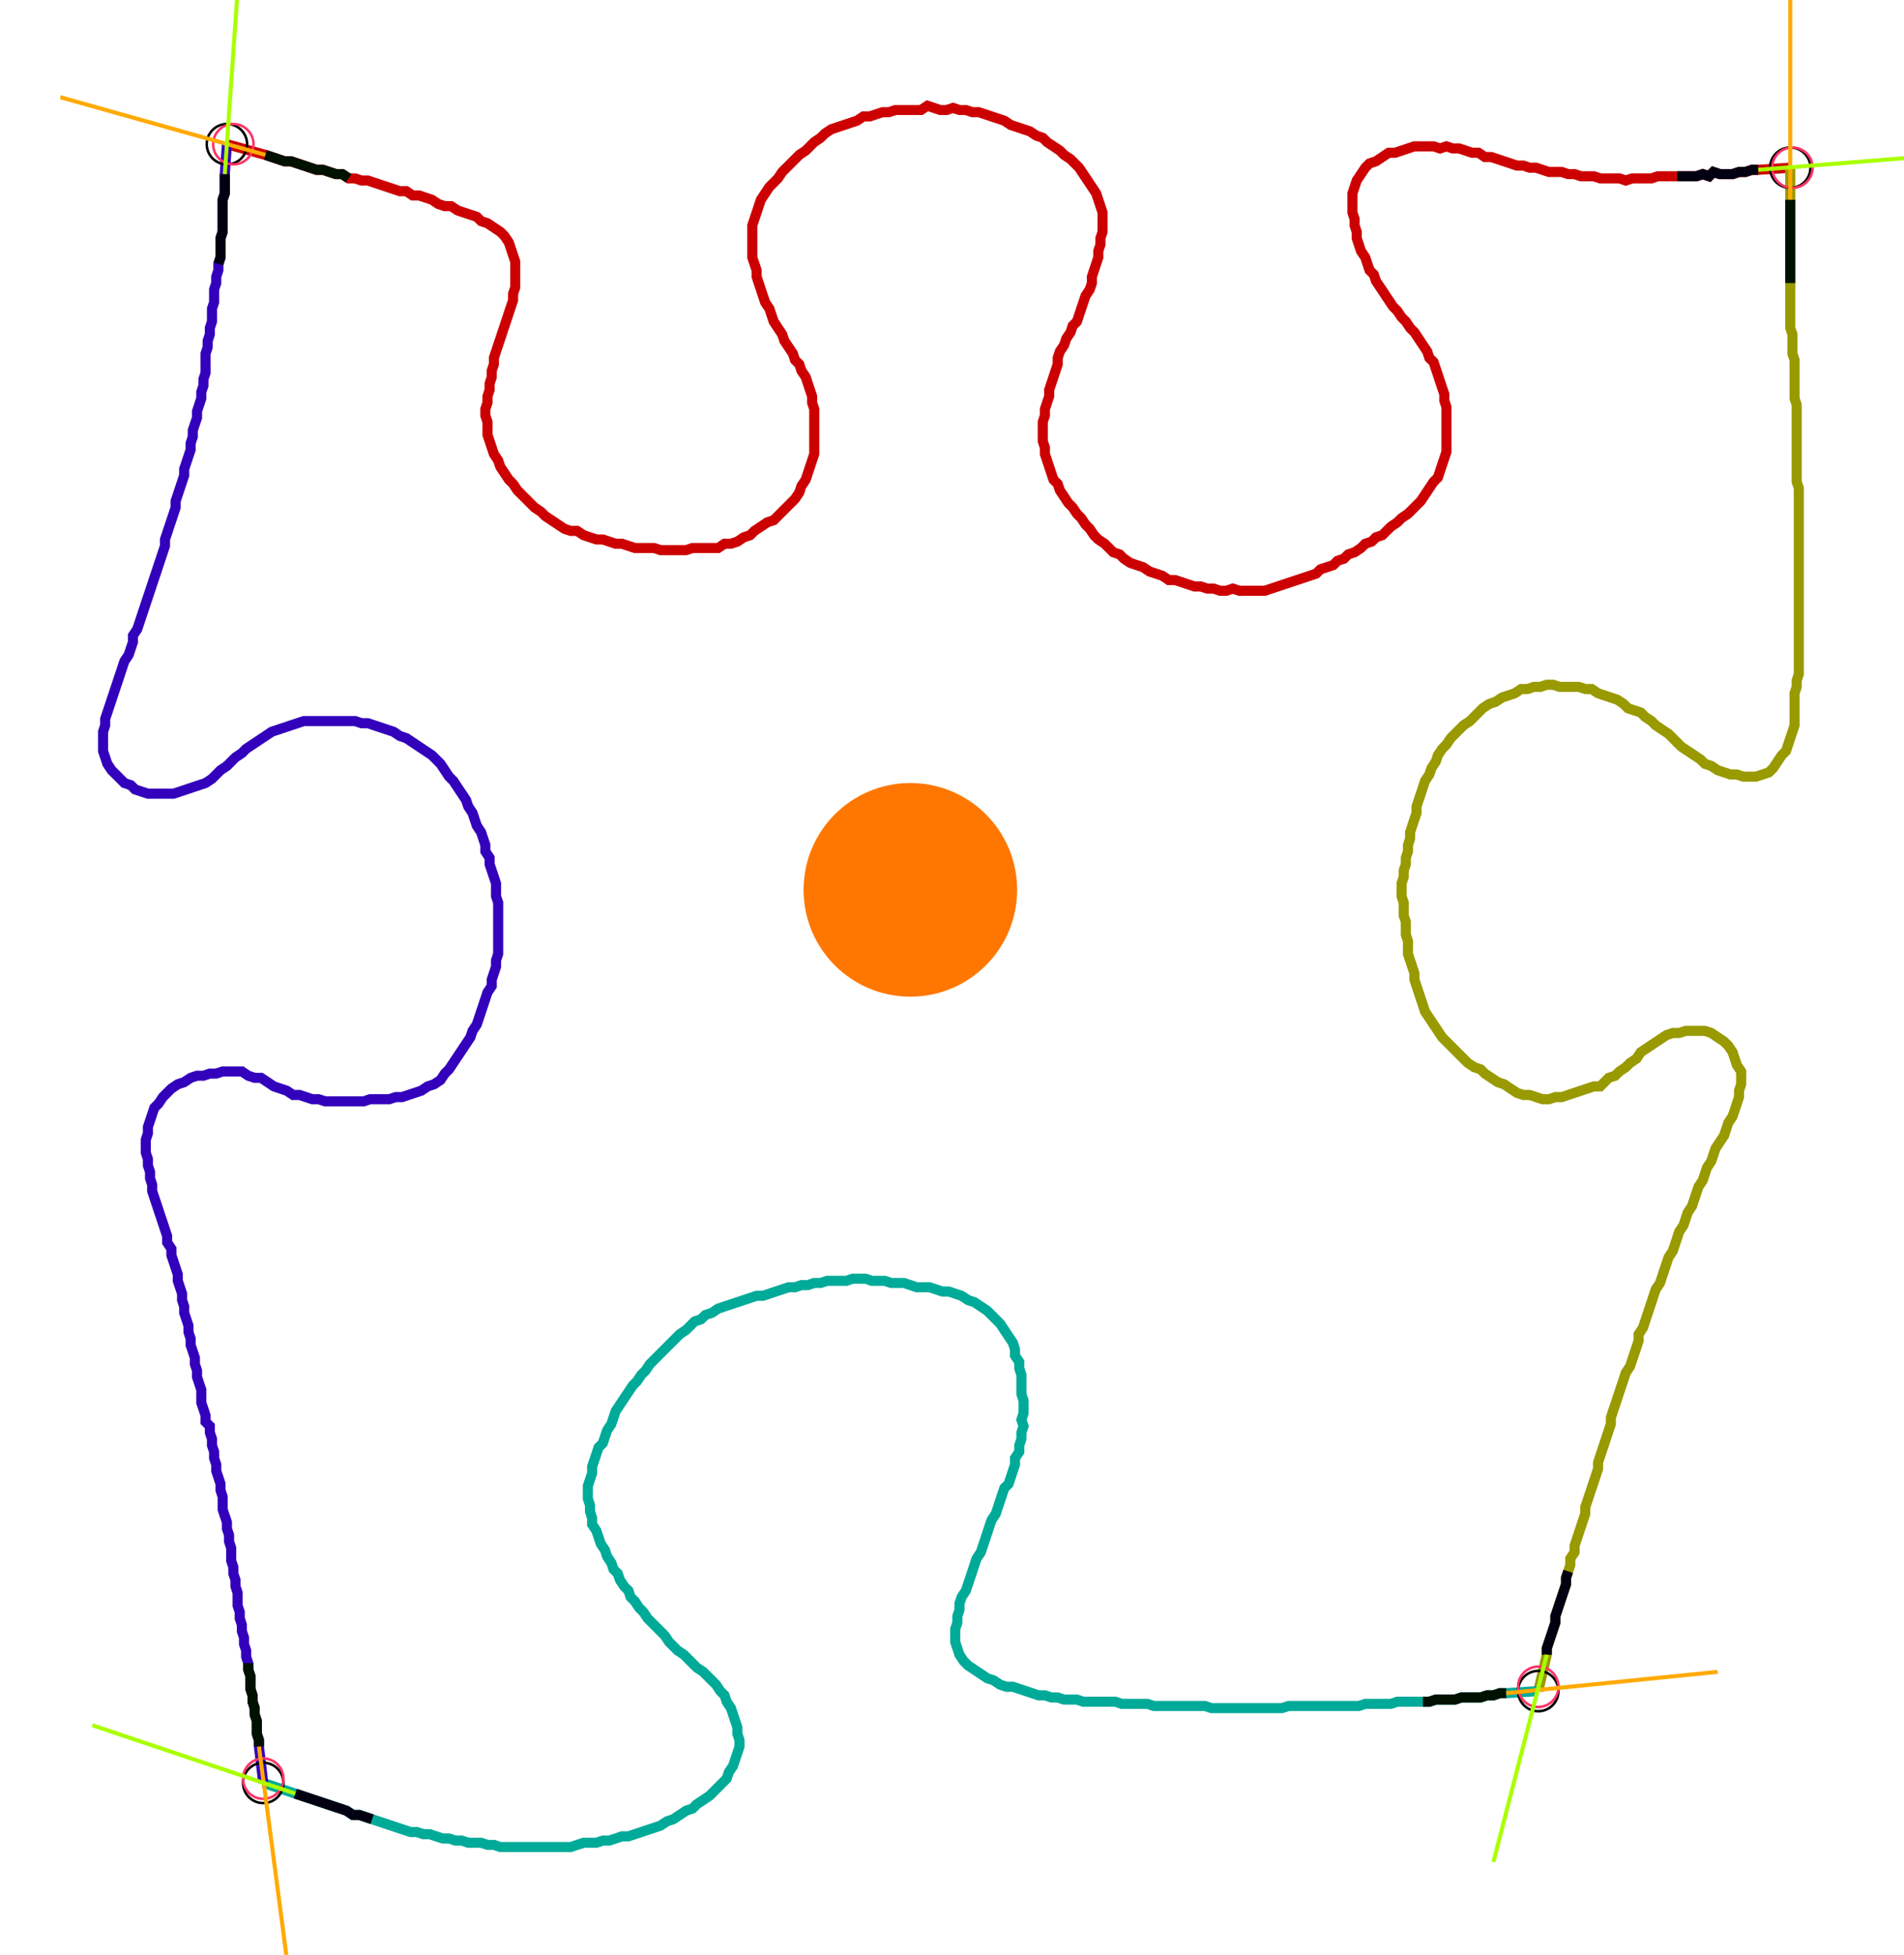 <?xml version="1.0" encoding="UTF-8" standalone="no"?><svg width="506.032" height="519.365" viewBox="-10 -10 188.677 193.122" xmlns="http://www.w3.org/2000/svg" xmlns:xlink="http://www.w3.org/1999/xlink"><polyline points="12.487,4.021 16.296,5.079 16.931,5.291 17.566,5.503 18.201,5.714 18.836,5.714 19.471,5.926 20.106,6.138 20.741,6.349 21.376,6.561 22.011,6.561 22.646,6.772 23.28,6.984 23.915,6.984 24.55,7.407 25.185,7.407 25.82,7.619 26.455,7.619 27.09,7.831 27.725,8.042 28.36,8.254 28.995,8.466 29.63,8.677 30.265,8.677 30.899,9.101 31.534,9.101 32.169,9.312 32.804,9.524 33.439,9.947 34.074,10.159 34.709,10.159 35.344,10.582 35.979,10.794 36.614,11.005 37.249,11.217 37.672,11.64 38.307,11.852 38.942,12.275 39.577,12.698 40.0,13.122 40.423,13.757 40.635,14.392 40.847,15.026 41.058,15.661 41.058,16.296 41.058,16.931 41.058,17.566 41.058,18.201 40.847,18.836 40.847,19.471 40.635,20.106 40.423,20.741 40.212,21.376 40.0,22.011 39.788,22.646 39.577,23.28 39.365,23.915 39.153,24.55 38.942,25.185 38.942,25.82 38.73,26.455 38.73,27.09 38.519,27.725 38.519,28.36 38.307,28.995 38.307,29.63 38.095,30.265 38.095,30.899 38.307,31.534 38.307,32.169 38.307,32.804 38.519,33.439 38.73,34.074 38.942,34.709 39.365,35.344 39.577,35.979 40.0,36.614 40.423,37.249 40.847,37.672 41.27,38.307 41.693,38.73 42.116,39.153 42.54,39.577 42.963,40.0 43.598,40.423 44.021,40.847 44.656,41.27 45.291,41.693 45.926,42.116 46.561,42.328 47.196,42.328 47.831,42.751 48.466,42.963 49.101,43.175 49.735,43.175 50.37,43.386 51.005,43.598 51.64,43.598 52.275,43.81 52.91,44.021 53.545,44.021 54.18,44.021 54.815,44.021 55.45,44.233 56.085,44.233 56.72,44.233 57.354,44.233 57.989,44.233 58.624,44.021 59.259,44.021 59.894,44.021 60.529,44.021 61.164,44.021 61.799,43.598 62.434,43.598 63.069,43.386 63.704,42.963 64.339,42.751 64.762,42.328 65.397,41.905 66.032,41.481 66.667,41.27 67.09,40.847 67.513,40.423 67.937,40.0 68.36,39.577 68.783,39.153 69.206,38.519 69.418,37.884 69.841,37.249 70.053,36.614 70.265,35.979 70.476,35.344 70.688,34.709 70.688,34.074 70.688,33.439 70.688,32.804 70.688,32.169 70.688,31.534 70.688,30.899 70.688,30.265 70.476,29.63 70.476,28.995 70.265,28.36 70.053,27.725 69.841,27.09 69.418,26.455 69.206,25.82 68.783,25.397 68.571,24.762 68.148,24.127 67.725,23.492 67.513,22.857 67.09,22.222 66.667,21.587 66.455,20.952 66.243,20.317 65.82,19.683 65.608,19.048 65.397,18.413 65.185,17.778 64.974,17.143 64.974,16.508 64.762,15.873 64.55,15.238 64.55,14.603 64.55,13.968 64.55,13.333 64.55,12.698 64.55,12.063 64.762,11.429 64.974,10.794 65.185,10.159 65.397,9.524 65.82,8.889 66.243,8.254 66.667,7.831 67.09,7.407 67.513,6.772 67.937,6.349 68.36,5.926 68.783,5.503 69.206,5.079 69.841,4.656 70.265,4.233 70.688,3.81 71.323,3.386 71.746,2.963 72.381,2.54 73.016,2.328 73.651,2.116 74.286,1.905 74.921,1.693 75.556,1.27 76.19,1.27 76.825,1.058 77.46,0.847 78.095,0.847 78.73,0.635 79.365,0.635 80.0,0.635 80.635,0.635 81.27,0.635 81.905,0.212 82.54,0.423 83.175,0.635 83.81,0.635 84.444,0.423 85.079,0.635 85.714,0.635 86.349,0.847 86.984,0.847 87.619,1.058 88.254,1.27 88.889,1.481 89.524,1.693 90.159,2.116 90.794,2.328 91.429,2.54 92.063,2.751 92.698,3.175 93.333,3.386 93.757,3.81 94.392,4.233 95.026,4.656 95.45,5.079 96.085,5.503 96.508,5.926 96.931,6.349 97.354,6.984 97.778,7.619 98.201,8.254 98.624,8.889 98.836,9.524 99.048,10.159 99.259,10.794 99.259,11.429 99.259,12.063 99.259,12.698 99.048,13.333 99.048,13.968 98.836,14.603 98.836,15.238 98.624,15.873 98.413,16.508 98.201,17.143 98.201,17.778 97.989,18.413 97.566,19.048 97.354,19.683 97.143,20.317 96.931,20.952 96.72,21.587 96.296,22.011 96.085,22.646 95.661,23.28 95.45,23.915 95.026,24.55 94.815,25.185 94.815,25.82 94.603,26.455 94.392,27.09 94.18,27.725 93.968,28.36 93.968,28.995 93.757,29.63 93.545,30.265 93.545,30.899 93.333,31.534 93.333,32.169 93.333,32.804 93.333,33.439 93.545,34.074 93.545,34.709 93.757,35.344 93.968,35.979 94.18,36.614 94.392,37.249 94.815,37.672 95.026,38.307 95.45,38.942 95.873,39.577 96.296,40.0 96.72,40.635 97.143,41.058 97.566,41.693 97.989,42.116 98.413,42.751 98.836,43.175 99.471,43.598 99.894,44.021 100.317,44.444 100.952,44.656 101.376,45.079 102.011,45.503 102.646,45.714 103.28,45.926 103.915,46.349 104.55,46.561 105.185,46.772 105.82,47.196 106.455,47.196 107.09,47.407 107.725,47.619 108.36,47.831 108.995,47.831 109.63,48.042 110.265,48.042 110.899,48.254 111.534,48.254 112.169,48.042 112.804,48.254 113.439,48.254 114.074,48.254 114.709,48.254 115.344,48.254 115.979,48.042 116.614,47.831 117.249,47.619 117.884,47.407 118.519,47.196 119.153,46.984 119.788,46.772 120.423,46.561 120.847,46.138 121.481,45.926 122.116,45.714 122.54,45.291 123.175,45.079 123.598,44.656 124.233,44.444 124.868,44.021 125.291,43.598 125.926,43.386 126.349,42.963 126.984,42.751 127.407,42.328 127.831,41.905 128.466,41.481 128.889,41.058 129.524,40.635 129.947,40.212 130.37,39.788 130.794,39.365 131.217,38.73 131.64,38.095 132.063,37.46 132.487,37.037 132.698,36.402 132.91,35.767 133.122,35.132 133.333,34.497 133.333,33.862 133.333,33.228 133.333,32.593 133.333,31.958 133.333,31.323 133.333,30.688 133.333,30.053 133.122,29.418 133.122,28.783 132.91,28.148 132.698,27.513 132.487,26.878 132.275,26.243 132.063,25.608 131.64,25.185 131.429,24.55 131.005,23.915 130.582,23.28 130.159,22.646 129.735,22.222 129.312,21.587 128.889,21.164 128.466,20.529 128.042,20.106 127.619,19.471 127.196,18.836 126.772,18.201 126.349,17.566 126.138,16.931 125.714,16.508 125.503,15.873 125.291,15.238 124.868,14.603 124.656,13.968 124.444,13.333 124.444,12.698 124.233,12.063 124.233,11.429 124.021,10.794 124.021,10.159 124.021,9.524 124.021,8.889 124.233,8.254 124.444,7.619 124.868,6.984 125.291,6.349 125.714,5.926 126.349,5.714 126.984,5.291 127.619,4.868 128.254,4.868 128.889,4.656 129.524,4.444 130.159,4.233 130.794,4.233 131.429,4.233 132.063,4.233 132.698,4.444 133.333,4.233 133.968,4.444 134.603,4.444 135.238,4.656 135.873,4.868 136.508,4.868 137.143,5.291 137.778,5.291 138.413,5.503 139.048,5.714 139.683,5.926 140.317,6.138 140.952,6.138 141.587,6.349 142.222,6.349 142.857,6.561 143.492,6.772 144.127,6.772 144.762,6.772 145.397,6.984 146.032,6.984 146.667,7.196 147.302,7.196 147.937,7.196 148.571,7.407 149.206,7.407 149.841,7.407 150.476,7.407 151.111,7.619 151.746,7.407 152.381,7.407 153.016,7.407 153.651,7.407 154.286,7.196 154.921,7.196 155.556,7.196 156.19,7.196 156.825,7.196 157.46,7.196 158.095,7.196 158.73,6.984 159.365,7.196 159.788,6.772 160.423,6.984 161.058,6.984 161.693,6.984 162.328,6.772 162.963,6.772 163.598,6.561 164.233,6.561 167.407,6.349" style="fill:none; stroke:#cc0000; stroke-width:1.0"  /><polyline points="167.407,6.349 167.407,9.524 167.407,10.159 167.407,10.794 167.407,11.429 167.407,12.063 167.407,12.698 167.407,13.333 167.407,13.968 167.407,14.603 167.407,15.238 167.407,15.873 167.407,16.508 167.407,17.143 167.407,17.778 167.407,18.413 167.407,19.048 167.407,19.683 167.407,20.317 167.407,20.952 167.407,21.587 167.407,22.222 167.619,22.857 167.619,23.492 167.619,24.127 167.619,24.762 167.831,25.397 167.831,26.032 167.831,26.667 167.831,27.302 167.831,27.937 167.831,28.571 167.831,29.206 168.042,29.841 168.042,30.476 168.042,31.111 168.042,31.746 168.042,32.381 168.042,33.016 168.042,33.651 168.042,34.286 168.042,34.921 168.042,35.556 168.042,36.19 168.042,36.825 168.042,37.46 168.254,38.095 168.254,38.73 168.254,39.365 168.254,40.0 168.254,40.635 168.254,41.27 168.254,41.905 168.254,42.54 168.254,43.175 168.254,43.81 168.254,44.444 168.254,45.079 168.254,45.714 168.254,46.349 168.254,46.984 168.254,47.619 168.254,48.254 168.254,48.889 168.254,49.524 168.254,50.159 168.254,50.794 168.254,51.429 168.254,52.063 168.254,52.698 168.254,53.333 168.254,53.968 168.254,54.603 168.254,55.238 168.254,55.873 168.254,56.508 168.042,57.143 168.042,57.778 167.831,58.413 167.831,59.048 167.831,59.683 167.831,60.317 167.831,60.952 167.831,61.587 167.619,62.222 167.407,62.857 167.196,63.492 166.984,64.127 166.561,64.55 166.138,65.185 165.714,65.82 165.291,66.243 164.656,66.455 164.021,66.667 163.386,66.667 162.751,66.667 162.116,66.455 161.481,66.455 160.847,66.243 160.212,66.032 159.577,65.608 158.942,65.397 158.519,64.974 157.884,64.55 157.249,64.127 156.614,63.704 156.19,63.28 155.767,62.857 155.344,62.434 154.709,62.011 154.074,61.587 153.651,61.164 153.016,60.741 152.593,60.317 151.958,60.106 151.323,59.894 150.899,59.471 150.265,59.048 149.63,58.836 148.995,58.624 148.36,58.413 147.725,57.989 147.09,57.989 146.455,57.778 145.82,57.778 145.185,57.778 144.55,57.778 143.915,57.566 143.28,57.566 142.646,57.778 142.011,57.778 141.376,57.989 140.741,57.989 140.106,58.413 139.471,58.624 138.836,58.836 138.201,59.259 137.566,59.471 136.931,59.894 136.508,60.317 136.085,60.741 135.661,61.164 135.026,61.587 134.603,62.011 134.18,62.434 133.757,62.857 133.333,63.492 132.91,63.915 132.487,64.55 132.275,65.185 131.852,65.82 131.64,66.455 131.217,67.09 131.005,67.725 130.794,68.36 130.582,68.995 130.37,69.63 130.37,70.265 130.159,70.899 129.947,71.534 129.735,72.169 129.735,72.804 129.524,73.439 129.524,74.074 129.312,74.709 129.312,75.344 129.101,75.979 129.101,76.614 128.889,77.249 128.889,77.884 128.889,78.519 129.101,79.153 129.101,79.788 129.101,80.423 129.312,81.058 129.312,81.693 129.312,82.328 129.524,82.963 129.524,83.598 129.524,84.233 129.735,84.868 129.947,85.503 130.159,86.138 130.159,86.772 130.37,87.407 130.582,88.042 130.794,88.677 131.005,89.312 131.217,89.947 131.64,90.582 132.063,91.217 132.487,91.852 132.91,92.487 133.333,92.91 133.757,93.333 134.18,93.757 134.603,94.18 135.026,94.603 135.45,95.026 136.085,95.45 136.72,95.661 137.143,96.085 137.778,96.508 138.413,96.931 139.048,97.143 139.683,97.566 140.317,97.989 140.952,98.201 141.587,98.201 142.222,98.413 142.857,98.624 143.492,98.624 144.127,98.413 144.762,98.413 145.397,98.201 146.032,97.989 146.667,97.778 147.302,97.566 147.937,97.354 148.571,97.354 148.995,96.931 149.418,96.508 150.053,96.296 150.476,95.873 151.111,95.45 151.534,95.026 152.169,94.603 152.593,93.968 153.228,93.545 153.862,93.122 154.497,92.698 155.132,92.275 155.767,92.063 156.402,92.063 157.037,91.852 157.672,91.852 158.307,91.852 158.942,91.852 159.577,92.063 160.212,92.487 160.847,92.91 161.27,93.333 161.693,93.968 161.905,94.603 162.116,95.238 162.54,95.873 162.54,96.508 162.54,97.143 162.328,97.778 162.328,98.413 162.116,99.048 161.905,99.683 161.693,100.317 161.27,100.952 161.058,101.587 160.847,102.222 160.423,102.857 160.0,103.492 159.788,104.127 159.577,104.762 159.153,105.397 158.942,106.032 158.73,106.667 158.307,107.302 158.095,107.937 157.884,108.571 157.672,109.206 157.249,109.841 157.037,110.476 156.825,111.111 156.402,111.746 156.19,112.381 155.979,113.016 155.767,113.651 155.344,114.286 155.132,114.921 154.921,115.556 154.709,116.19 154.497,116.825 154.074,117.46 153.862,118.095 153.651,118.73 153.439,119.365 153.228,120 153.016,120.635 152.804,121.27 152.381,121.905 152.381,122.54 152.169,123.175 151.958,123.81 151.746,124.444 151.534,125.079 151.111,125.714 150.899,126.349 150.688,126.984 150.476,127.619 150.265,128.254 150.053,128.889 149.841,129.524 149.63,130.159 149.63,130.794 149.418,131.429 149.206,132.063 148.995,132.698 148.783,133.333 148.571,133.968 148.36,134.603 148.36,135.238 148.148,135.873 147.937,136.508 147.725,137.143 147.513,137.778 147.302,138.413 147.09,139.048 147.09,139.683 146.878,140.317 146.667,140.952 146.455,141.587 146.243,142.222 146.032,142.857 146.032,143.492 145.608,144.127 145.608,144.762 145.397,145.397 145.185,146.032 145.185,146.667 144.974,147.302 144.762,147.937 144.55,148.571 144.339,149.206 144.127,149.841 144.127,150.476 143.915,151.111 143.704,151.746 143.492,152.381 143.28,153.016 143.28,153.651 142.434,157.249" style="fill:none; stroke:#999900; stroke-width:1.0"  /><polyline points="142.434,157.249 139.259,157.46 138.624,157.46 137.989,157.672 137.354,157.672 136.72,157.884 136.085,157.884 135.45,157.884 134.815,157.884 134.18,158.095 133.545,158.095 132.91,158.095 132.275,158.095 131.64,158.307 131.005,158.307 130.37,158.307 129.735,158.307 129.101,158.307 128.466,158.307 127.831,158.519 127.196,158.519 126.561,158.519 125.926,158.519 125.291,158.519 124.656,158.73 124.021,158.73 123.386,158.73 122.751,158.73 122.116,158.73 121.481,158.73 120.847,158.73 120.212,158.73 119.577,158.73 118.942,158.73 118.307,158.73 117.672,158.73 117.037,158.942 116.402,158.942 115.767,158.942 115.132,158.942 114.497,158.942 113.862,158.942 113.228,158.942 112.593,158.942 111.958,158.942 111.323,158.942 110.688,158.942 110.053,158.942 109.418,158.73 108.783,158.73 108.148,158.73 107.513,158.73 106.878,158.73 106.243,158.73 105.608,158.73 104.974,158.73 104.339,158.73 103.704,158.519 103.069,158.519 102.434,158.519 101.799,158.519 101.164,158.519 100.529,158.307 99.894,158.307 99.259,158.307 98.624,158.307 97.989,158.307 97.354,158.307 96.72,158.095 96.085,158.095 95.45,158.095 94.815,157.884 94.18,157.884 93.545,157.672 92.91,157.672 92.275,157.46 91.64,157.249 91.005,157.037 90.37,156.825 89.735,156.825 89.101,156.614 88.466,156.19 87.831,155.979 87.196,155.556 86.561,155.132 85.926,154.709 85.503,154.286 85.079,153.651 84.868,153.016 84.656,152.381 84.656,151.746 84.656,151.111 84.868,150.476 84.868,149.841 85.079,149.206 85.079,148.571 85.291,147.937 85.714,147.302 85.926,146.667 86.138,146.032 86.349,145.397 86.561,144.762 86.772,144.127 87.196,143.492 87.407,142.857 87.619,142.222 87.831,141.587 88.042,140.952 88.254,140.317 88.677,139.683 88.889,139.048 89.101,138.413 89.312,137.778 89.524,137.143 89.947,136.72 90.159,136.085 90.37,135.45 90.582,134.815 90.582,134.18 91.005,133.545 91.005,132.91 91.217,132.275 91.217,131.64 91.429,131.005 91.217,130.37 91.429,129.735 91.429,129.101 91.429,128.466 91.217,127.831 91.217,127.196 91.217,126.561 91.217,125.926 91.005,125.291 91.005,124.656 90.582,124.021 90.582,123.386 90.37,122.751 89.947,122.116 89.524,121.481 89.101,120.847 88.677,120.423 88.254,120 87.831,119.577 87.196,119.153 86.561,118.73 85.926,118.519 85.291,118.095 84.656,117.884 84.021,117.672 83.386,117.672 82.751,117.46 82.116,117.249 81.481,117.249 80.847,117.249 80.212,117.037 79.577,116.825 78.942,116.825 78.307,116.825 77.672,116.614 77.037,116.614 76.402,116.614 75.767,116.402 75.132,116.402 74.497,116.402 73.862,116.614 73.228,116.614 72.593,116.614 71.958,116.614 71.323,116.825 70.688,116.825 70.053,117.037 69.418,117.037 68.783,117.249 68.148,117.249 67.513,117.46 66.878,117.672 66.243,117.884 65.608,118.095 64.974,118.095 64.339,118.307 63.704,118.519 63.069,118.73 62.434,118.942 61.799,119.153 61.164,119.365 60.529,119.788 59.894,120 59.471,120.423 58.836,120.635 58.413,121.058 57.989,121.481 57.354,121.905 56.931,122.328 56.508,122.751 56.085,123.175 55.661,123.598 55.238,124.021 54.815,124.444 54.392,124.868 53.968,125.503 53.545,125.926 53.122,126.561 52.698,126.984 52.275,127.619 51.852,128.254 51.429,128.889 51.005,129.524 50.794,130.159 50.582,130.794 50.159,131.429 49.947,132.063 49.735,132.698 49.312,133.122 49.101,133.757 48.889,134.392 48.677,135.026 48.677,135.661 48.466,136.296 48.254,136.931 48.254,137.566 48.254,138.201 48.466,138.836 48.466,139.471 48.677,140.106 48.677,140.741 49.101,141.376 49.312,142.011 49.524,142.646 49.947,143.28 50.159,143.915 50.582,144.55 50.794,145.185 51.217,145.608 51.429,146.243 51.852,146.878 52.275,147.302 52.487,147.937 52.91,148.36 53.333,148.995 53.757,149.418 54.18,150.053 54.603,150.476 55.026,150.899 55.45,151.323 55.873,151.746 56.296,152.381 56.72,152.804 57.143,153.228 57.778,153.651 58.201,154.074 58.624,154.497 59.048,154.921 59.683,155.344 60.106,155.767 60.529,156.19 60.952,156.614 61.376,157.249 61.799,157.672 62.011,158.307 62.434,158.942 62.646,159.577 62.857,160.212 63.069,160.847 63.069,161.481 63.28,162.116 63.28,162.751 63.069,163.386 62.857,164.021 62.646,164.656 62.222,165.291 62.011,165.926 61.587,166.349 61.164,166.772 60.741,167.196 60.317,167.619 59.683,168.042 59.048,168.466 58.624,168.889 57.989,169.101 57.354,169.524 56.72,169.947 56.085,170.159 55.45,170.582 54.815,170.794 54.18,171.005 53.545,171.217 52.91,171.429 52.275,171.64 51.64,171.64 51.005,171.852 50.37,172.063 49.735,172.063 49.101,172.275 48.466,172.275 47.831,172.275 47.196,172.487 46.561,172.698 45.926,172.698 45.291,172.698 44.656,172.698 44.021,172.698 43.386,172.698 42.751,172.698 42.116,172.698 41.481,172.698 40.847,172.698 40.212,172.698 39.577,172.698 38.942,172.487 38.307,172.487 37.672,172.275 37.037,172.275 36.402,172.275 35.767,172.063 35.132,172.063 34.497,171.852 33.862,171.852 33.228,171.64 32.593,171.429 31.958,171.429 31.323,171.217 30.688,171.217 30.053,171.005 29.418,170.794 28.783,170.582 28.148,170.37 27.513,170.159 26.878,169.947 26.243,169.735 25.608,169.524 24.974,169.524 24.339,169.101 23.704,168.889 23.069,168.677 22.434,168.466 21.799,168.254 21.164,168.042 20.529,167.831 19.894,167.619 19.259,167.407 16.085,166.349" style="fill:none; stroke:#00aa99; stroke-width:1.0"  /><polyline points="16.085,166.349 15.661,162.751 15.661,162.116 15.45,161.481 15.45,160.847 15.45,160.212 15.238,159.577 15.238,158.942 15.026,158.307 15.026,157.672 14.815,157.037 14.815,156.402 14.815,155.767 14.603,155.132 14.603,154.497 14.392,153.862 14.392,153.228 14.18,152.593 14.18,151.958 13.968,151.323 13.968,150.688 13.757,150.053 13.757,149.418 13.545,148.783 13.545,148.148 13.545,147.513 13.333,146.878 13.333,146.243 13.122,145.608 13.122,144.974 12.91,144.339 12.91,143.704 12.91,143.069 12.698,142.434 12.698,141.799 12.487,141.164 12.487,140.529 12.275,139.894 12.063,139.259 12.063,138.624 12.063,137.989 11.852,137.354 11.852,136.72 11.64,136.085 11.429,135.45 11.429,134.815 11.217,134.18 11.217,133.545 11.005,132.91 11.005,132.275 10.794,131.64 10.794,131.005 10.37,130.582 10.37,129.947 10.159,129.312 9.947,128.677 9.947,128.042 9.947,127.407 9.735,126.772 9.524,126.138 9.524,125.503 9.312,124.868 9.312,124.233 9.101,123.598 8.889,122.963 8.889,122.328 8.677,121.693 8.677,121.058 8.466,120.423 8.254,119.788 8.254,119.153 8.042,118.519 8.042,117.884 7.831,117.249 7.619,116.614 7.619,115.979 7.407,115.344 7.196,114.709 6.984,114.074 6.984,113.439 6.561,112.804 6.561,112.169 6.349,111.534 6.138,110.899 5.926,110.265 5.714,109.63 5.503,108.995 5.291,108.36 5.079,107.725 5.079,107.09 4.868,106.455 4.868,105.82 4.656,105.185 4.656,104.55 4.444,103.915 4.444,103.28 4.444,102.646 4.656,102.011 4.656,101.376 4.868,100.741 5.079,100.106 5.291,99.471 5.714,99.048 6.138,98.413 6.561,97.989 6.984,97.566 7.619,97.143 8.254,96.931 8.889,96.508 9.524,96.296 10.159,96.296 10.794,96.085 11.429,96.085 12.063,95.873 12.698,95.873 13.333,95.873 13.968,95.873 14.603,96.296 15.238,96.508 15.873,96.508 16.508,96.931 17.143,97.354 17.778,97.566 18.413,97.778 19.048,98.201 19.683,98.201 20.317,98.413 20.952,98.624 21.587,98.624 22.222,98.836 22.857,98.836 23.492,98.836 24.127,98.836 24.762,98.836 25.397,98.836 26.032,98.836 26.667,98.624 27.302,98.624 27.937,98.624 28.571,98.624 29.206,98.413 29.841,98.413 30.476,98.201 31.111,97.989 31.746,97.778 32.381,97.354 33.016,97.143 33.651,96.72 34.074,96.085 34.497,95.661 34.921,95.026 35.344,94.392 35.767,93.757 36.19,93.122 36.614,92.487 36.825,91.852 37.249,91.217 37.46,90.582 37.672,89.947 37.884,89.312 38.095,88.677 38.307,88.042 38.73,87.407 38.73,86.772 38.942,86.138 39.153,85.503 39.153,84.868 39.365,84.233 39.365,83.598 39.365,82.963 39.365,82.328 39.365,81.693 39.365,81.058 39.365,80.423 39.365,79.788 39.365,79.153 39.153,78.519 39.153,77.884 39.153,77.249 38.942,76.614 38.73,75.979 38.519,75.344 38.519,74.709 38.095,74.074 38.095,73.439 37.884,72.804 37.672,72.169 37.249,71.534 37.037,70.899 36.825,70.265 36.402,69.63 36.19,68.995 35.767,68.36 35.344,67.725 34.921,67.09 34.497,66.667 34.074,66.032 33.651,65.397 33.228,64.974 32.804,64.55 32.169,64.127 31.534,63.704 30.899,63.28 30.265,62.857 29.63,62.646 28.995,62.222 28.36,62.011 27.725,61.799 27.09,61.587 26.455,61.376 25.82,61.376 25.185,61.164 24.55,61.164 23.915,61.164 23.28,61.164 22.646,61.164 22.011,61.164 21.376,61.164 20.741,61.164 20.106,61.164 19.471,61.376 18.836,61.587 18.201,61.799 17.566,62.011 16.931,62.222 16.296,62.646 15.661,63.069 15.026,63.492 14.392,63.915 13.968,64.339 13.333,64.762 12.91,65.185 12.487,65.608 11.852,66.032 11.429,66.455 11.005,66.878 10.37,67.302 9.735,67.513 9.101,67.725 8.466,67.937 7.831,68.148 7.196,68.36 6.561,68.36 5.926,68.36 5.291,68.36 4.656,68.36 4.021,68.148 3.386,67.937 2.963,67.513 2.328,67.302 1.905,66.878 1.481,66.455 1.058,66.032 0.635,65.397 0.423,64.762 0.212,64.127 0.212,63.492 0.212,62.857 0.212,62.222 0.423,61.587 0.423,60.952 0.635,60.317 0.847,59.683 1.058,59.048 1.27,58.413 1.481,57.778 1.693,57.143 1.905,56.508 2.116,55.873 2.328,55.238 2.751,54.603 2.963,53.968 3.175,53.333 3.175,52.698 3.598,52.063 3.81,51.429 4.021,50.794 4.233,50.159 4.444,49.524 4.656,48.889 4.868,48.254 5.079,47.619 5.291,46.984 5.503,46.349 5.714,45.714 5.926,45.079 6.138,44.444 6.349,43.81 6.349,43.175 6.561,42.54 6.772,41.905 6.984,41.27 7.196,40.635 7.407,40.0 7.407,39.365 7.619,38.73 7.831,38.095 8.042,37.46 8.254,36.825 8.254,36.19 8.466,35.556 8.677,34.921 8.889,34.286 8.889,33.651 9.101,33.016 9.101,32.381 9.312,31.746 9.524,31.111 9.524,30.476 9.735,29.841 9.947,29.206 9.947,28.571 10.159,27.937 10.159,27.302 10.37,26.667 10.37,26.032 10.37,25.397 10.37,24.762 10.582,24.127 10.582,23.492 10.794,22.857 10.794,22.222 11.005,21.587 11.005,20.952 11.005,20.317 11.217,19.683 11.217,19.048 11.217,18.413 11.429,17.778 11.429,17.143 11.64,16.508 11.64,15.873 11.852,15.238 11.852,14.603 11.852,13.968 11.852,13.333 12.063,12.698 12.063,12.063 12.063,11.429 12.063,10.794 12.063,10.159 12.063,9.524 12.275,8.889 12.275,8.254 12.275,7.619 12.275,6.984 12.487,4.021" style="fill:none; stroke:#3300bb; stroke-width:1.0"  /><circle cx="12.487" cy="4.021" r="2.0" style="fill:none; stroke:#000000aa; stroke-width:0.25" /><circle cx="167.407" cy="6.349" r="2.0" style="fill:none; stroke:#000000aa; stroke-width:0.25" /><circle cx="142.434" cy="157.249" r="2.0" style="fill:none; stroke:#000000aa; stroke-width:0.25" /><circle cx="16.085" cy="166.349" r="2.0" style="fill:none; stroke:#000000aa; stroke-width:0.25" /><circle cx="13.122" cy="4.021" r="2.0" style="fill:none; stroke:#ff3366aa; stroke-width:0.25" /><circle cx="167.619" cy="6.349" r="2.0" style="fill:none; stroke:#ff3366aa; stroke-width:0.25" /><circle cx="142.434" cy="156.825" r="2.0" style="fill:none; stroke:#ff3366aa; stroke-width:0.25" /><circle cx="16.085" cy="165.926" r="2.0" style="fill:none; stroke:#ff3366aa; stroke-width:0.25" /><polyline points="24.55,7.407 23.915,6.984 23.28,6.984 22.646,6.772 22.011,6.561 21.376,6.561 20.741,6.349 20.106,6.138 19.471,5.926 18.836,5.714 18.201,5.714 17.566,5.503 16.931,5.291 16.296,5.079" style="fill:none; stroke:#001100; stroke-width:1.0" /><polyline points="11.64,15.873 11.852,15.238 11.852,14.603 11.852,13.968 11.852,13.333 12.063,12.698 12.063,12.063 12.063,11.429 12.063,10.794 12.063,10.159 12.063,9.524 12.275,8.889 12.275,8.254 12.275,7.619 12.275,6.984" style="fill:none; stroke:#000011; stroke-width:1.0" /><polyline points="167.407,17.778 167.407,17.143 167.407,16.508 167.407,15.873 167.407,15.238 167.407,14.603 167.407,13.968 167.407,13.333 167.407,12.698 167.407,12.063 167.407,11.429 167.407,10.794 167.407,10.159 167.407,9.524" style="fill:none; stroke:#001100; stroke-width:1.0" /><polyline points="156.19,7.196 156.825,7.196 157.46,7.196 158.095,7.196 158.73,6.984 159.365,7.196 159.788,6.772 160.423,6.984 161.058,6.984 161.693,6.984 162.328,6.772 162.963,6.772 163.598,6.561 164.233,6.561" style="fill:none; stroke:#000011; stroke-width:1.0" /><polyline points="131.005,158.307 131.64,158.307 132.275,158.095 132.91,158.095 133.545,158.095 134.18,158.095 134.815,157.884 135.45,157.884 136.085,157.884 136.72,157.884 137.354,157.672 137.989,157.672 138.624,157.46 139.259,157.46" style="fill:none; stroke:#001100; stroke-width:1.0" /><polyline points="145.397,145.397 145.185,146.032 145.185,146.667 144.974,147.302 144.762,147.937 144.55,148.571 144.339,149.206 144.127,149.841 144.127,150.476 143.915,151.111 143.704,151.746 143.492,152.381 143.28,153.016 143.28,153.651" style="fill:none; stroke:#000011; stroke-width:1.0" /><polyline points="14.603,154.497 14.603,155.132 14.815,155.767 14.815,156.402 14.815,157.037 15.026,157.672 15.026,158.307 15.238,158.942 15.238,159.577 15.45,160.212 15.45,160.847 15.45,161.481 15.661,162.116 15.661,162.751" style="fill:none; stroke:#001100; stroke-width:1.0" /><polyline points="26.878,169.947 26.243,169.735 25.608,169.524 24.974,169.524 24.339,169.101 23.704,168.889 23.069,168.677 22.434,168.466 21.799,168.254 21.164,168.042 20.529,167.831 19.894,167.619 19.259,167.407" style="fill:none; stroke:#000011; stroke-width:1.0" /><polyline points="16.296,5.079 -4.021,-0.635" style="fill:none; stroke:#ffaa00; stroke-width:0.4" /><polyline points="12.275,6.984 13.757,-14.18" style="fill:none; stroke:#aaff00; stroke-width:0.4" /><polyline points="167.407,9.524 167.407,-11.64" style="fill:none; stroke:#ffaa00; stroke-width:0.4" /><polyline points="164.233,6.561 185.397,4.868" style="fill:none; stroke:#aaff00; stroke-width:0.4" /><polyline points="139.259,157.46 160.212,155.344" style="fill:none; stroke:#ffaa00; stroke-width:0.4" /><polyline points="143.28,153.651 137.989,174.18" style="fill:none; stroke:#aaff00; stroke-width:0.4" /><polyline points="15.661,162.751 18.413,183.704" style="fill:none; stroke:#ffaa00; stroke-width:0.4" /><polyline points="19.259,167.407 -0.847,160.635" style="fill:none; stroke:#aaff00; stroke-width:0.4" /><circle cx="83.386" cy="84.444" r="1.0" style="fill:#444444; stroke-width:0" /><circle cx="80.212" cy="77.884" r="10.582" style="fill:#ff770022; stroke-width:0" /><circle cx="80.212" cy="77.884" r="1.0" style="fill:#ff7700; stroke-width:0" /></svg>